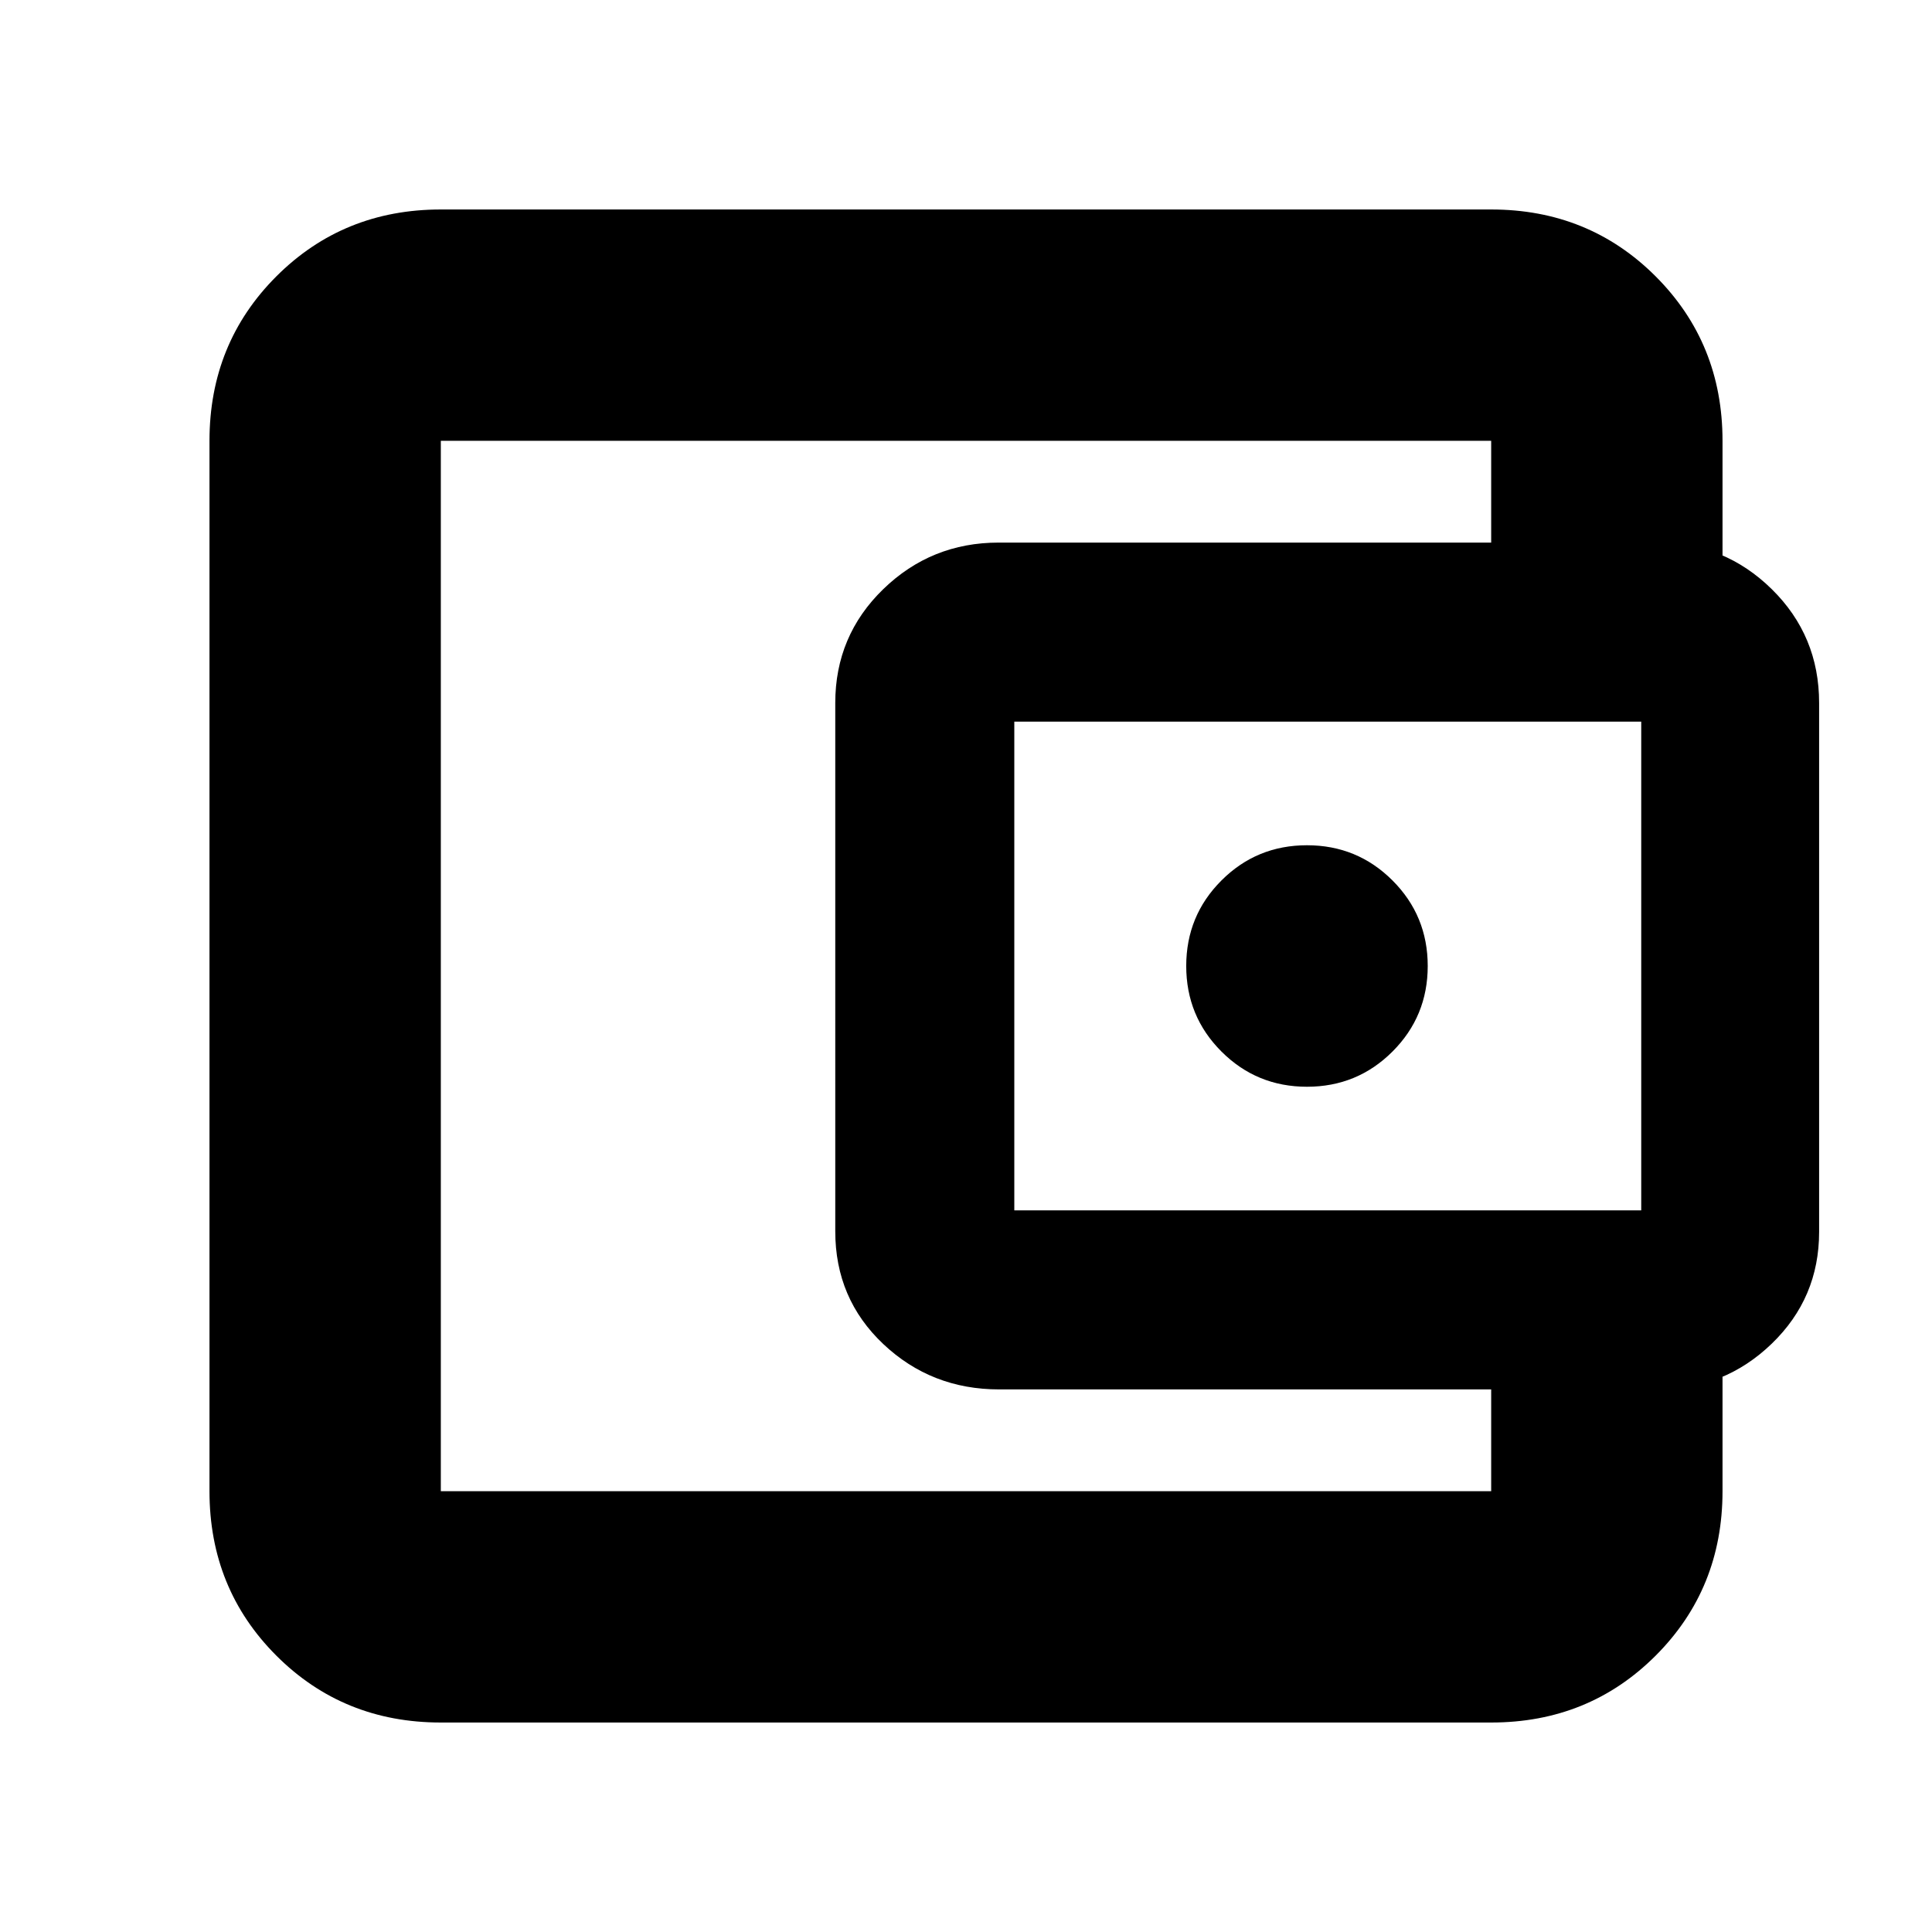 <svg xmlns="http://www.w3.org/2000/svg" height="20" viewBox="0 -960 960 960" width="20"><path d="M219.04-226.04v7-521.92 514.92Zm0 121.95q-48.48 0-81.72-33.23-33.23-33.24-33.23-81.72v-521.92q0-48.48 33.23-81.72 33.24-33.23 81.72-33.23h521.92q48.48 0 81.72 33.23 33.23 33.24 33.23 81.72v76.57H740.96v-76.57H219.04v521.92h521.92v-77.57h114.95v77.57q0 48.48-33.23 81.72-33.24 33.23-81.72 33.23H219.04Zm277.44-165.52q-33.68 0-57.56-22.52-23.88-22.52-23.88-56.04V-610.7q0-33.42 23.85-56.56 23.84-23.13 57.33-23.13h327.65q32.95 0 56.5 23.13 23.54 23.14 23.54 56.56v262.82q0 32.83-23.54 55.55-23.55 22.72-56.5 22.72H496.48Zm319.04-88.96v-242.86H504v242.86h311.52ZM649.43-420q25 0 42.5-17.5t17.5-42.5q0-25-17.5-42.5t-42.5-17.5q-25 0-42.5 17.5t-17.5 42.5q0 25 17.5 42.5t42.5 17.5Z"/></svg>